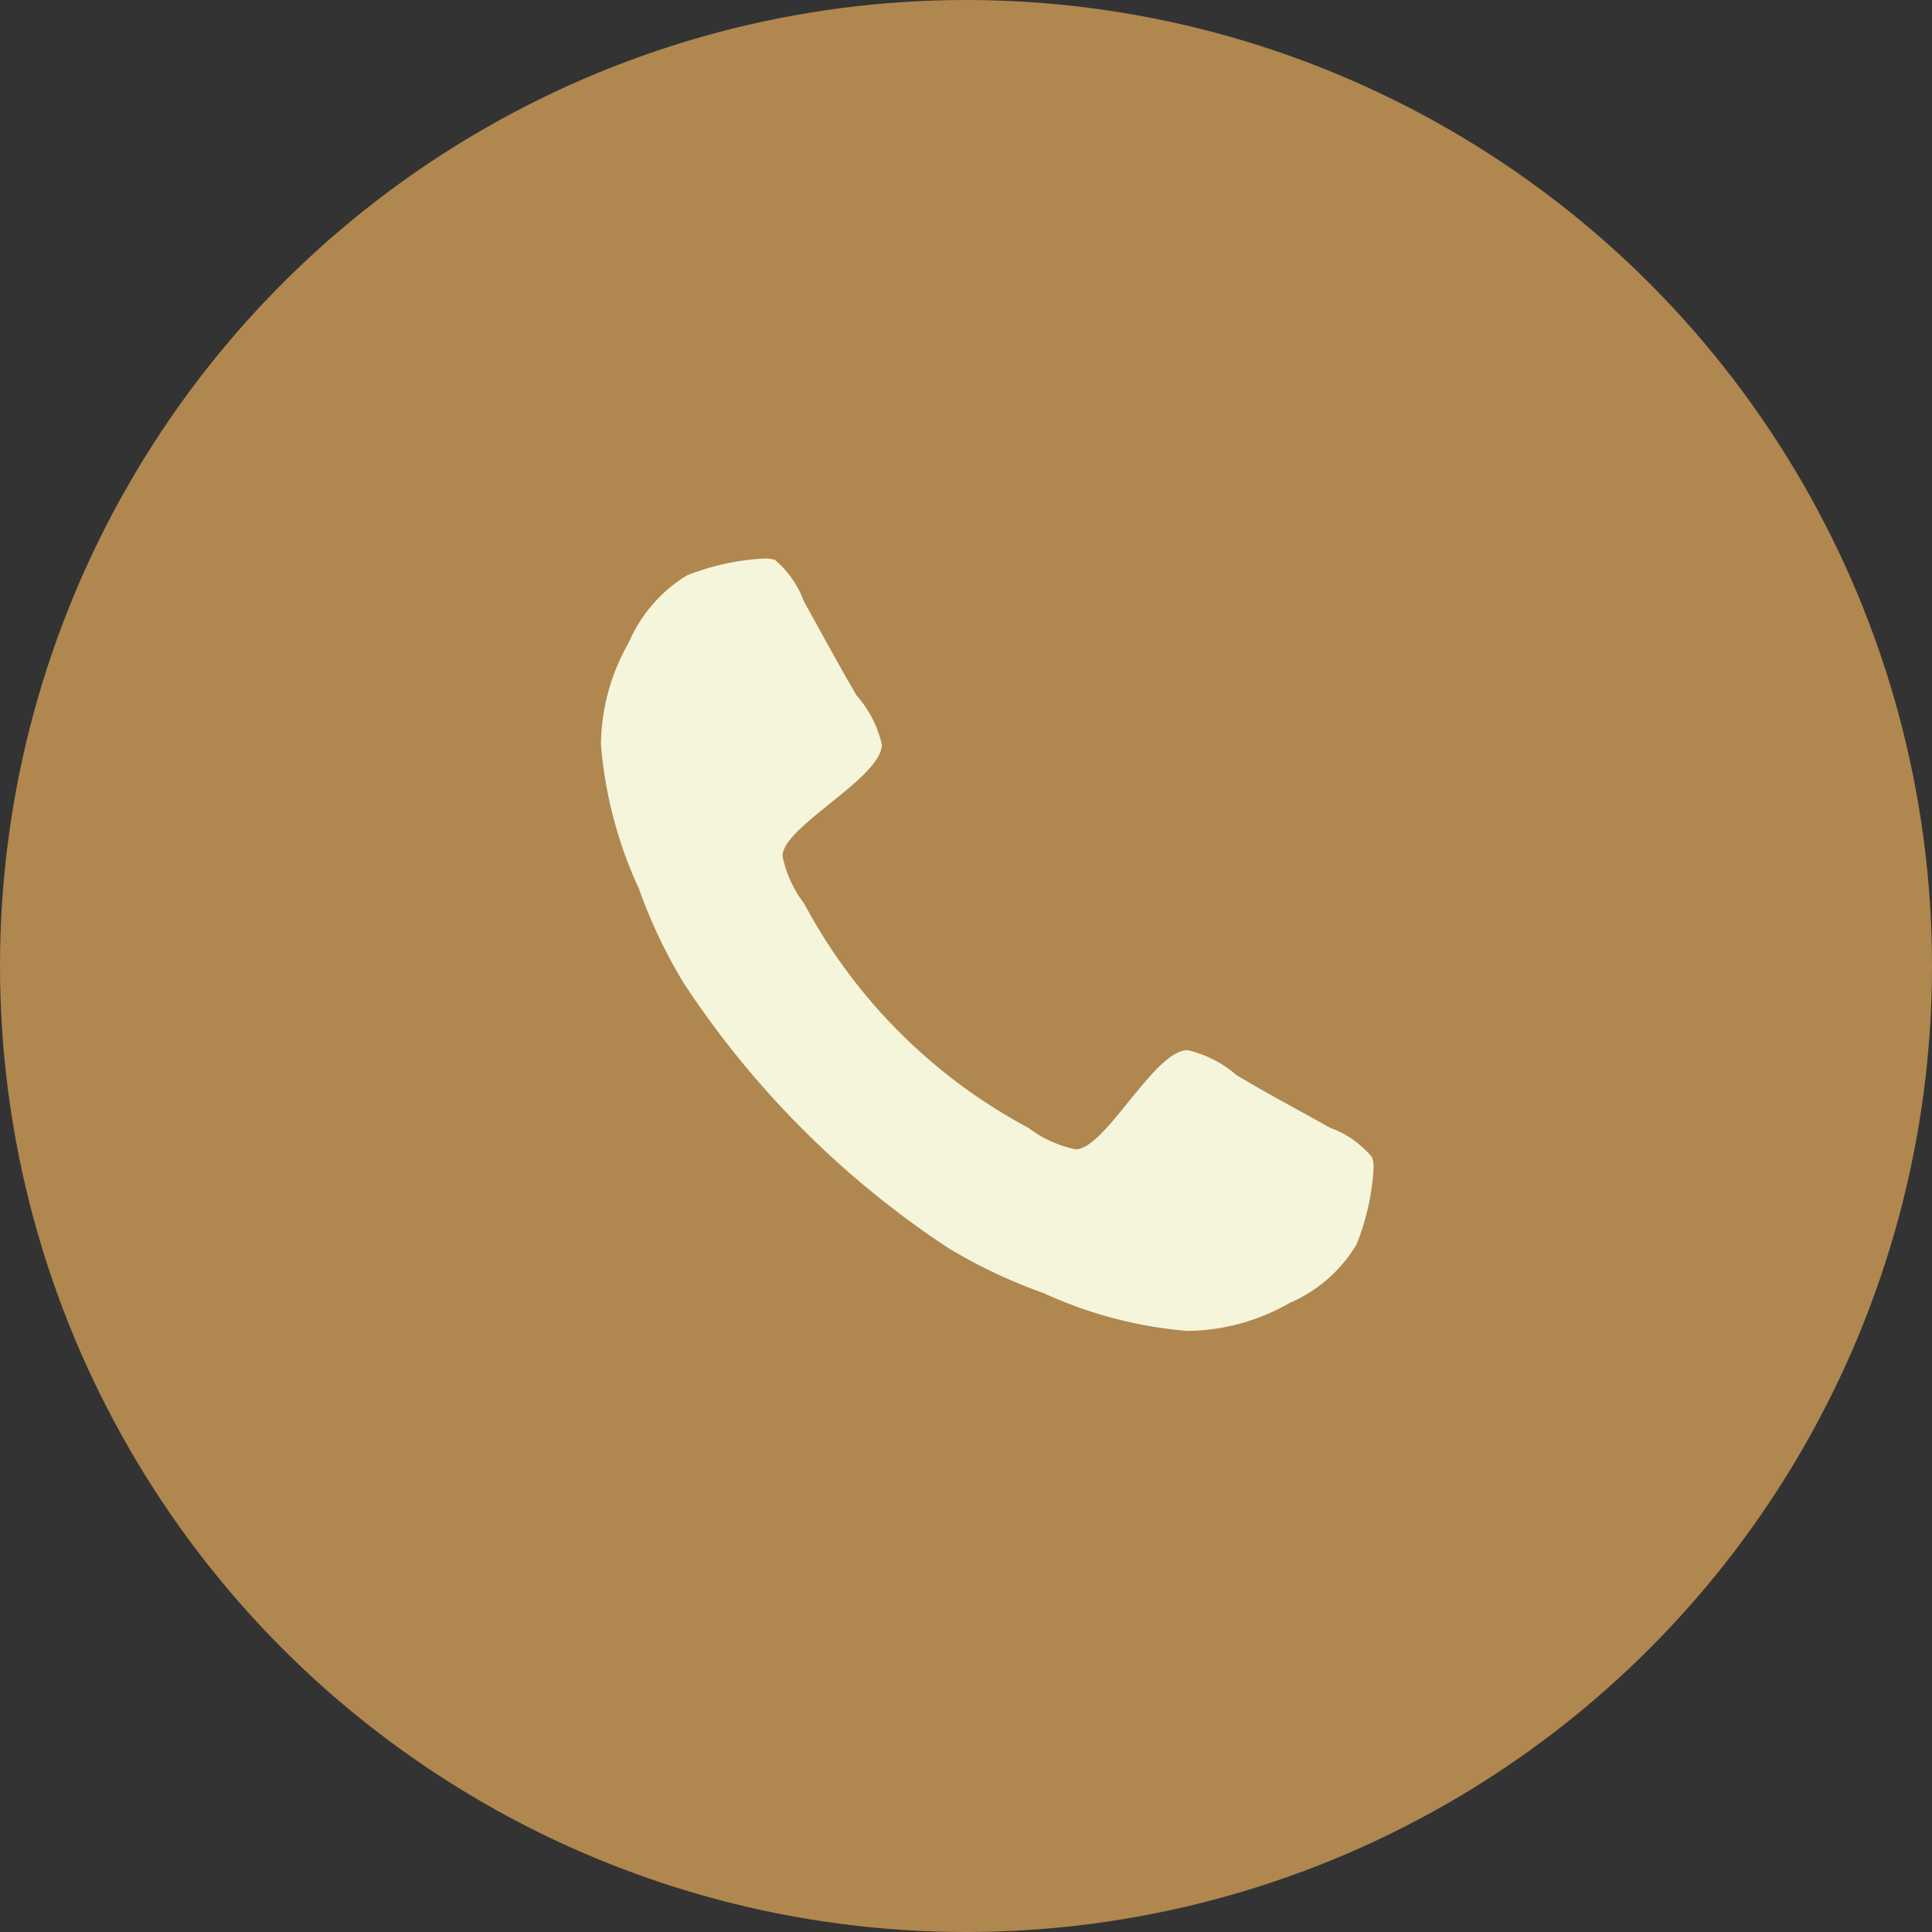 <svg id="Группа_7" data-name="Группа 7" xmlns="http://www.w3.org/2000/svg" width="45" height="45" viewBox="0 0 45 45">
  <rect x="0" y="0" width="45" height="45" fill="#333333" stroke="none"/>
  <defs>
    <style>
      .cls-1 {
        fill: #b0874f;
      }

      .cls-2 {
        fill: beige;
        fill-rule: evenodd;
      }
    </style>
  </defs>
  <circle class="cls-1" cx="22.5" cy="22.5" r="22.5"/>
  <path class="cls-2" d="M560.993,3640.22a0.665,0.665,0,0,0-.038-0.27,2.274,2.274,0,0,0-.971-0.68c-0.729-.41-1.47-0.8-2.186-1.23a2.658,2.658,0,0,0-1.137-.58c-0.779,0-1.917,2.31-2.607,2.31a2.738,2.738,0,0,1-1.1-.5,12.7,12.7,0,0,1-5.227-5.23,2.679,2.679,0,0,1-.5-1.1c0-.69,2.313-1.82,2.313-2.6a2.609,2.609,0,0,0-.588-1.14c-0.422-.72-0.818-1.46-1.227-2.19a2.3,2.3,0,0,0-.677-0.97,0.825,0.825,0,0,0-.269-0.03,5.725,5.725,0,0,0-1.776.39,3.407,3.407,0,0,0-1.355,1.56,4.871,4.871,0,0,0-.651,2.38,9.87,9.87,0,0,0,.881,3.35,11.815,11.815,0,0,0,1.061,2.23,21.611,21.611,0,0,0,6.134,6.14,12.152,12.152,0,0,0,2.237,1.06,9.978,9.978,0,0,0,3.348.88,4.871,4.871,0,0,0,2.377-.65,3.363,3.363,0,0,0,1.559-1.36A5.629,5.629,0,0,0,560.993,3640.22Z" transform="translate(-529 -3613)"/>
</svg>

